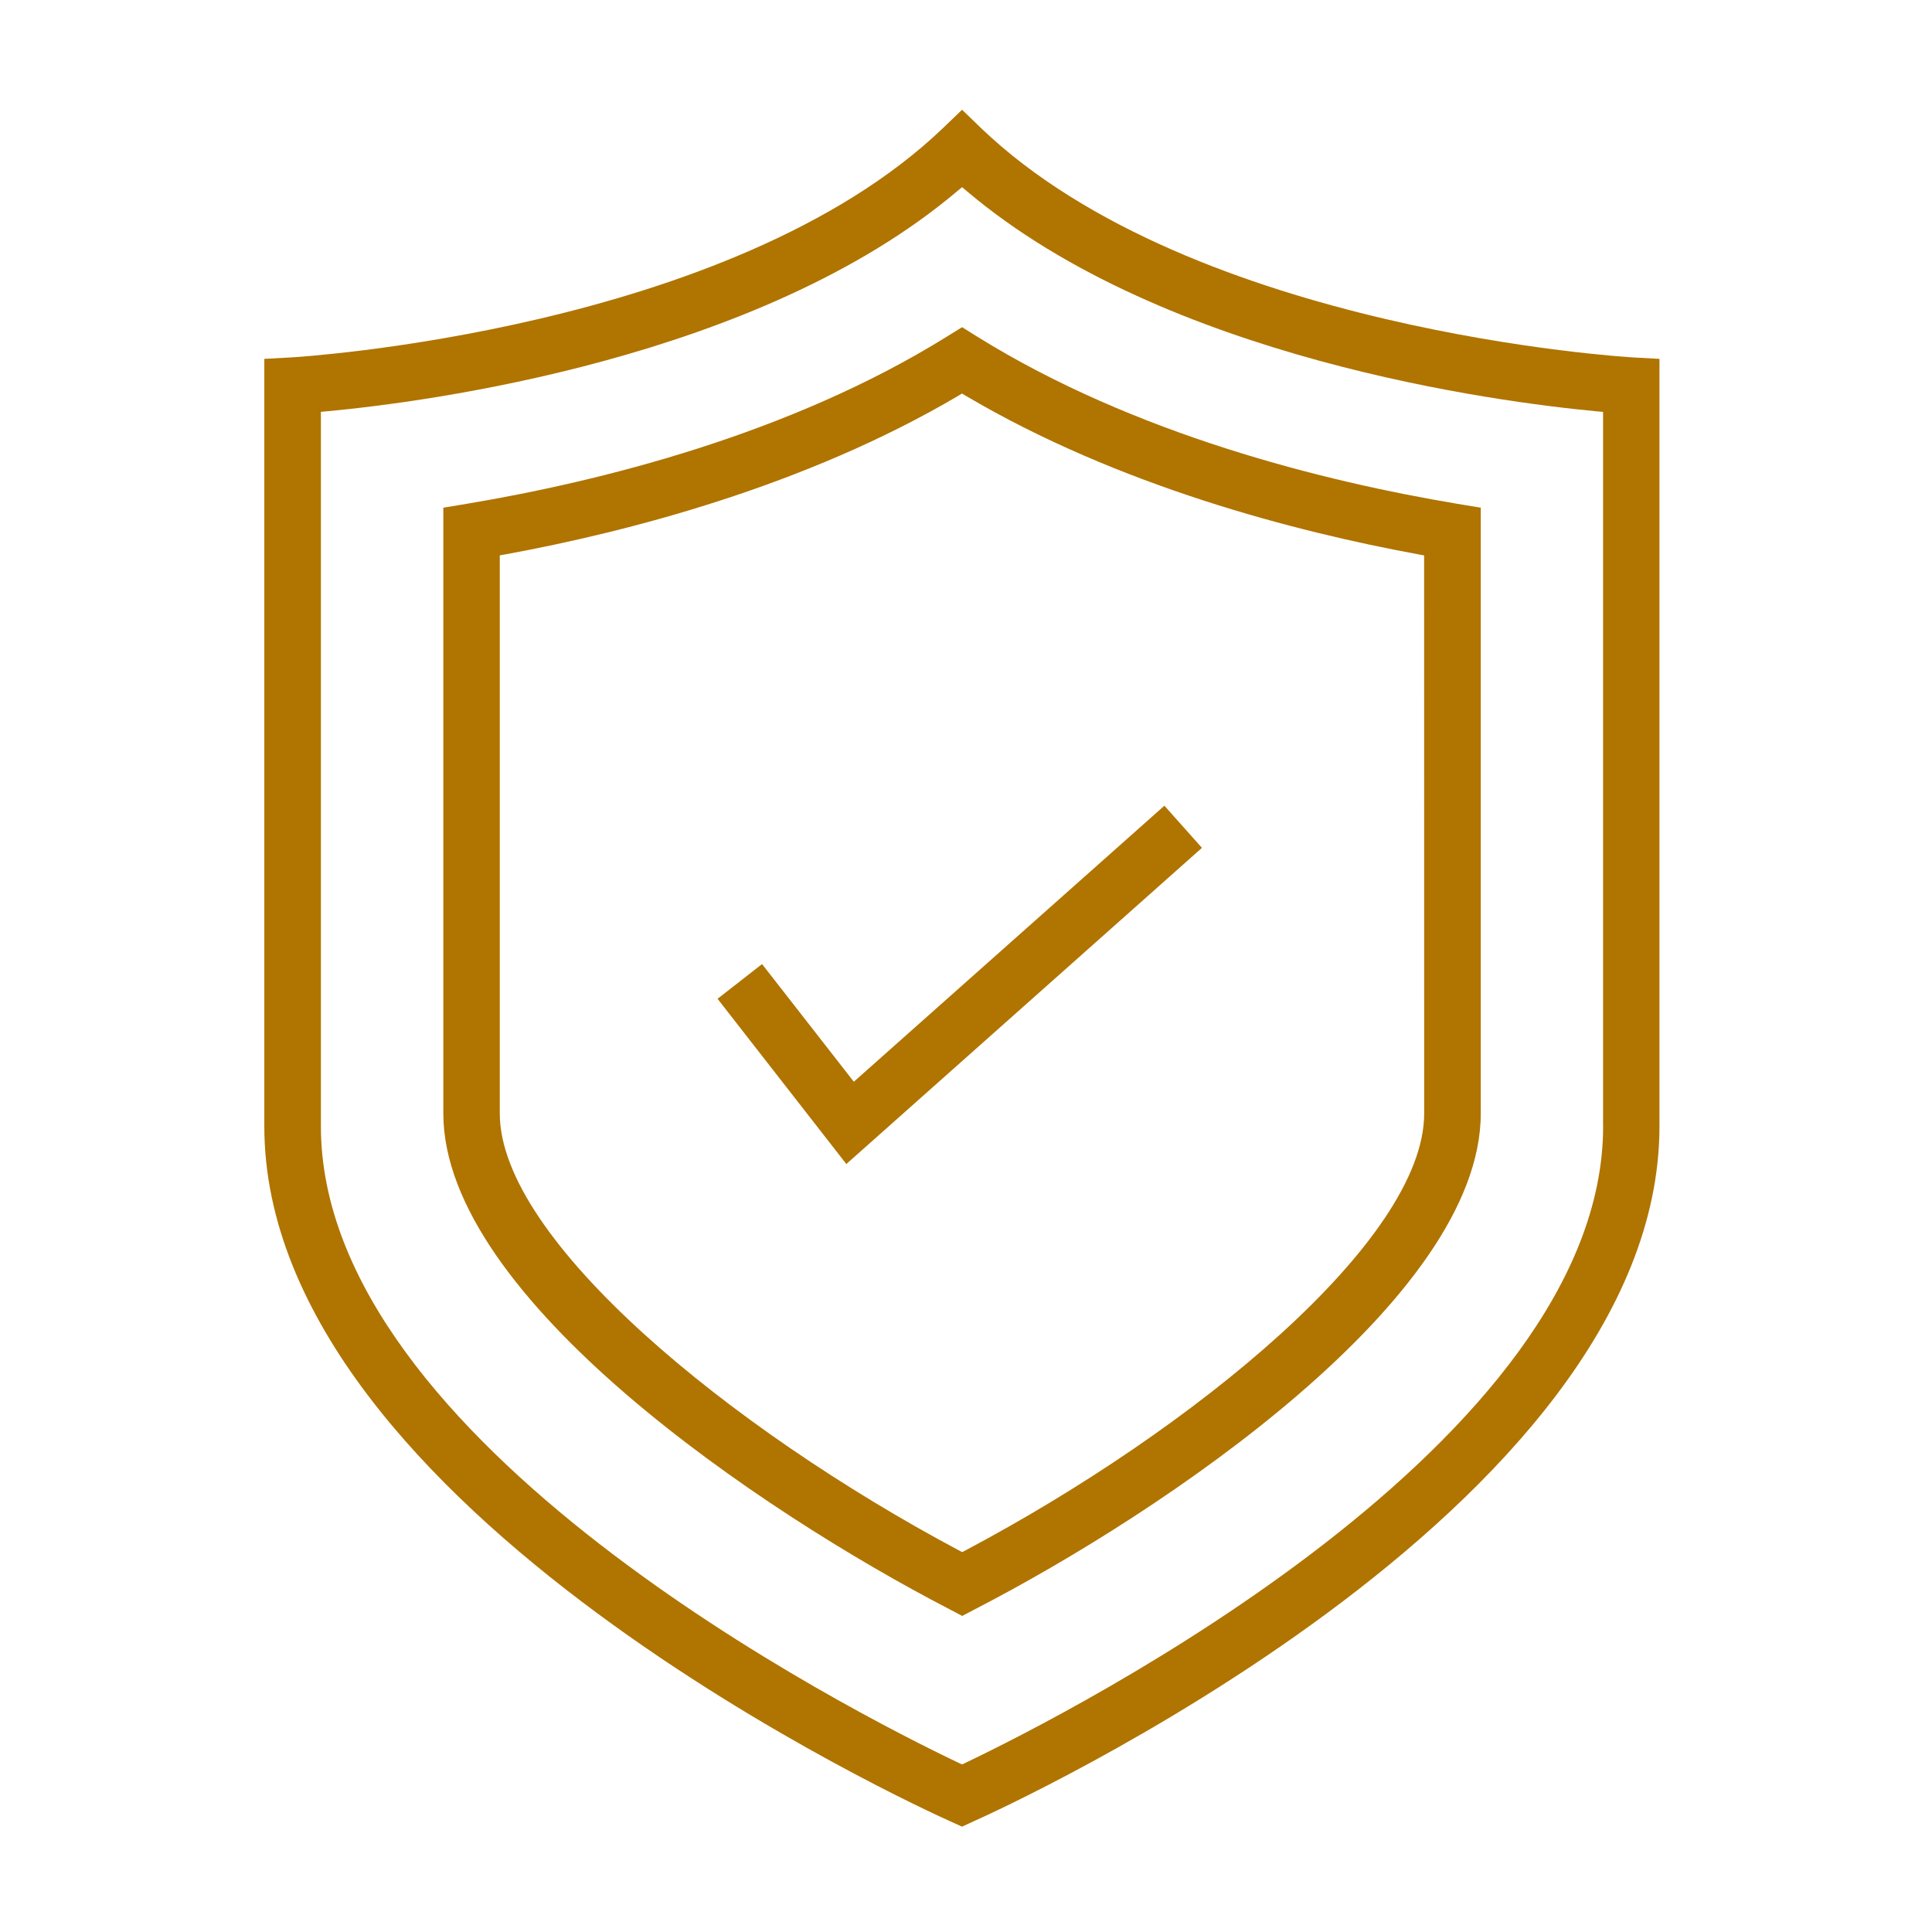 <?xml version="1.0" encoding="utf-8"?>
<!-- Generator: Adobe Illustrator 16.0.0, SVG Export Plug-In . SVG Version: 6.00 Build 0)  -->
<!DOCTYPE svg PUBLIC "-//W3C//DTD SVG 1.1//EN" "http://www.w3.org/Graphics/SVG/1.1/DTD/svg11.dtd">
<svg version="1.1" id="Layer_1" xmlns="http://www.w3.org/2000/svg" xmlns:xlink="http://www.w3.org/1999/xlink" x="0px" y="0px"
	 width="32px" height="32px" viewBox="0 0 32 32" enable-background="new 0 0 32 32" xml:space="preserve">
<g>
	<path fill="#B07400" d="M27.047,5.92c-0.072-0.004-7.273-0.431-10.79-3.791l-0.322-0.311l-0.323,0.31
		C12.095,5.489,4.893,5.916,4.82,5.92L4.378,5.944v12.71c0,6.354,10.9,11.306,11.364,11.514l0.192,0.087l0.189-0.087
		c0.465-0.207,11.363-5.148,11.363-11.514V5.944L27.047,5.92z M26.553,18.654c0,5.23-8.8,9.701-10.564,10.545l-0.054,0.025
		L15.881,29.2c-1.765-0.841-10.566-5.302-10.566-10.546V6.821l0.113-0.01c1.613-0.151,7.133-0.86,10.426-3.644L15.935,3.1
		l0.081,0.068c3.291,2.783,8.811,3.492,10.423,3.644l0.113,0.01V18.654z"/>
	<path fill="#B07400" d="M16.181,5.573l-0.246-0.154l-0.248,0.154C13.073,7.199,9.92,7.978,7.734,8.344L7.343,8.409v10.034
		c0,3.055,5.268,6.598,8.38,8.209l0.214,0.113l0.215-0.113c3.11-1.604,8.374-5.139,8.374-8.209V8.409l-0.392-0.065
		C21.948,7.978,18.794,7.199,16.181,5.573z M23.589,18.443c0,2.104-3.819,5.232-7.593,7.234l-0.059,0.031l-0.059-0.031
		c-3.776-2.011-7.6-5.141-7.6-7.234V9.198L8.382,9.18c2.017-0.371,4.953-1.128,7.489-2.624l0.063-0.038l0.063,0.038
		c2.536,1.497,5.472,2.253,7.487,2.624l0.104,0.019L23.589,18.443L23.589,18.443z"/>
	<polygon fill="#B07400" points="14.142,17.917 12.622,15.968 11.885,16.543 14.018,19.28 19.908,14.043 19.286,13.345 	"/>
</g>
</svg>
